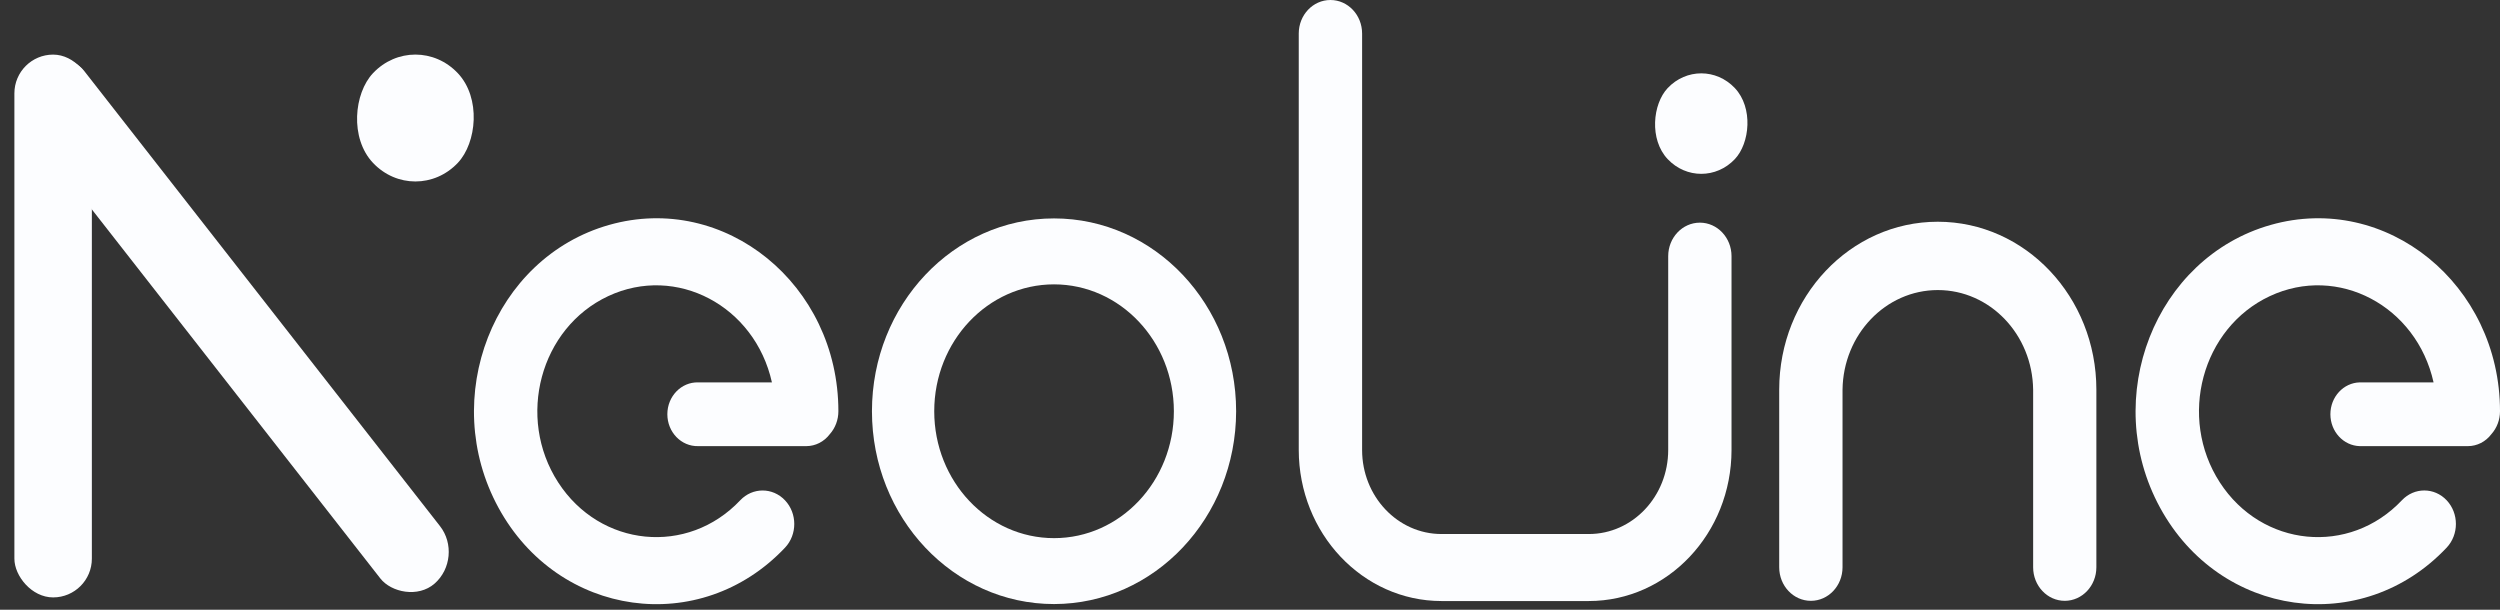 <svg xmlns="http://www.w3.org/2000/svg" xmlns:xlink="http://www.w3.org/1999/xlink" fill="none" version="1.1" width="82" height="20" viewBox="0 0 82 20"><rect x="0" y="0" width="82" height="20" fill="#333333" stroke="none"/><g style="mix-blend-mode:passthrough"><g><path d="M34.573,19.813C31.274,19.814,28.6,16.982,28.6,13.489C28.6,9.996,31.274,7.164,34.572,7.164C37.871,7.164,40.545,9.995,40.545,13.489C40.541,16.98,37.87,19.809,34.573,19.813ZM34.573,9.327C32.402,9.327,30.643,11.19,30.643,13.489C30.643,15.787,32.402,17.651,34.573,17.651C36.744,17.651,38.503,15.787,38.503,13.489C38.501,11.191,36.742,9.329,34.573,9.327Z" fill="#FCFDFF" fill-opacity="1"/></g><g><path d="M27.499,13.489C27.499,9.328,23.772,6.301,19.978,7.378C16.183,8.455,14.386,13.05,16.35,16.653C18.314,20.256,22.971,20.905,25.749,17.963C26.154,17.534,26.153,16.838,25.748,16.41C25.342,15.981,24.686,15.981,24.28,16.409C22.555,18.235,19.687,17.954,18.308,15.822C16.929,13.691,17.717,10.757,19.949,9.713C22.18,8.668,24.759,10.027,25.319,12.542L22.9,12.542C22.345,12.528,21.889,13,21.889,13.587C21.889,14.174,22.345,14.647,22.9,14.633L26.448,14.633C26.747,14.632,27.029,14.489,27.216,14.242C27.398,14.039,27.499,13.769,27.499,13.489Z" fill="#FCFDFF" fill-opacity="1"/></g><g transform="matrix(0.687,0.727,-0.687,0.727,4.907,-9.648)"><rect x="13.619" y="0.929" width="4.048" height="4.048" rx="2.024" fill="#FCFDFF" fill-opacity="1"/></g><g><rect x="0.472" y="1.791" width="2.541" height="17.804" rx="1.271" fill="#FCFDFF" fill-opacity="1"/></g><g transform="matrix(0.752,-0.659,0.616,0.788,-1.857,0.639)"><rect x="0" y="3.017" width="2.603" height="21.551" rx="1.302" fill="#FCFDFF" fill-opacity="1"/></g><g><path d="M67.725,19.707C67.151,19.707,66.687,19.214,66.687,18.607L66.687,12.781C66.664,10.97,65.271,9.514,63.561,9.514C61.851,9.514,60.458,10.97,60.435,12.781L60.435,18.607C60.435,19.215,59.97,19.707,59.397,19.707C58.823,19.707,58.358,19.215,58.358,18.607L58.358,12.781C58.358,9.739,60.687,7.273,63.559,7.273C66.432,7.273,68.761,9.739,68.761,12.781L68.761,18.607C68.761,19.214,68.297,19.706,67.725,19.707Z" fill="#FCFDFF" fill-opacity="1"/></g><g><path d="M82,13.489C82,9.328,78.273,6.301,74.478,7.378C70.684,8.455,68.886,13.05,70.851,16.653C72.815,20.256,77.472,20.905,80.25,17.963C80.655,17.534,80.655,16.838,80.25,16.409C79.845,15.98,79.188,15.98,78.782,16.409C77.057,18.235,74.189,17.954,72.81,15.822C71.431,13.691,72.219,10.757,74.451,9.713C76.682,8.668,79.261,10.027,79.821,12.542L77.401,12.542C76.865,12.555,76.437,13.019,76.437,13.587C76.437,14.155,76.865,14.619,77.401,14.633L80.949,14.633C81.247,14.632,81.53,14.489,81.716,14.242C81.898,14.039,82,13.769,82,13.489Z" fill="#FCFDFF" fill-opacity="1"/></g><g><path d="M52.113,19.714L47.277,19.714C44.695,19.711,42.603,17.495,42.599,14.76L42.599,1.1C42.599,0.492,43.064,0,43.638,0C44.212,0,44.677,0.492,44.677,1.1L44.677,14.76C44.678,16.282,45.843,17.515,47.279,17.516L52.115,17.516C53.551,17.515,54.716,16.282,54.717,14.76L54.717,8.403C54.717,7.795,55.182,7.303,55.756,7.303C56.329,7.303,56.794,7.795,56.794,8.403L56.794,14.76C56.792,17.497,54.697,19.713,52.113,19.714Z" fill="#FCFDFF" fill-opacity="1"/></g><g transform="matrix(0.687,0.727,-0.687,0.727,18.667,-40.083)"><rect x="55.779" y="1.726" width="3.206" height="3.206" rx="1.603" fill="#FCFDFF" fill-opacity="1"/></g></g></svg>